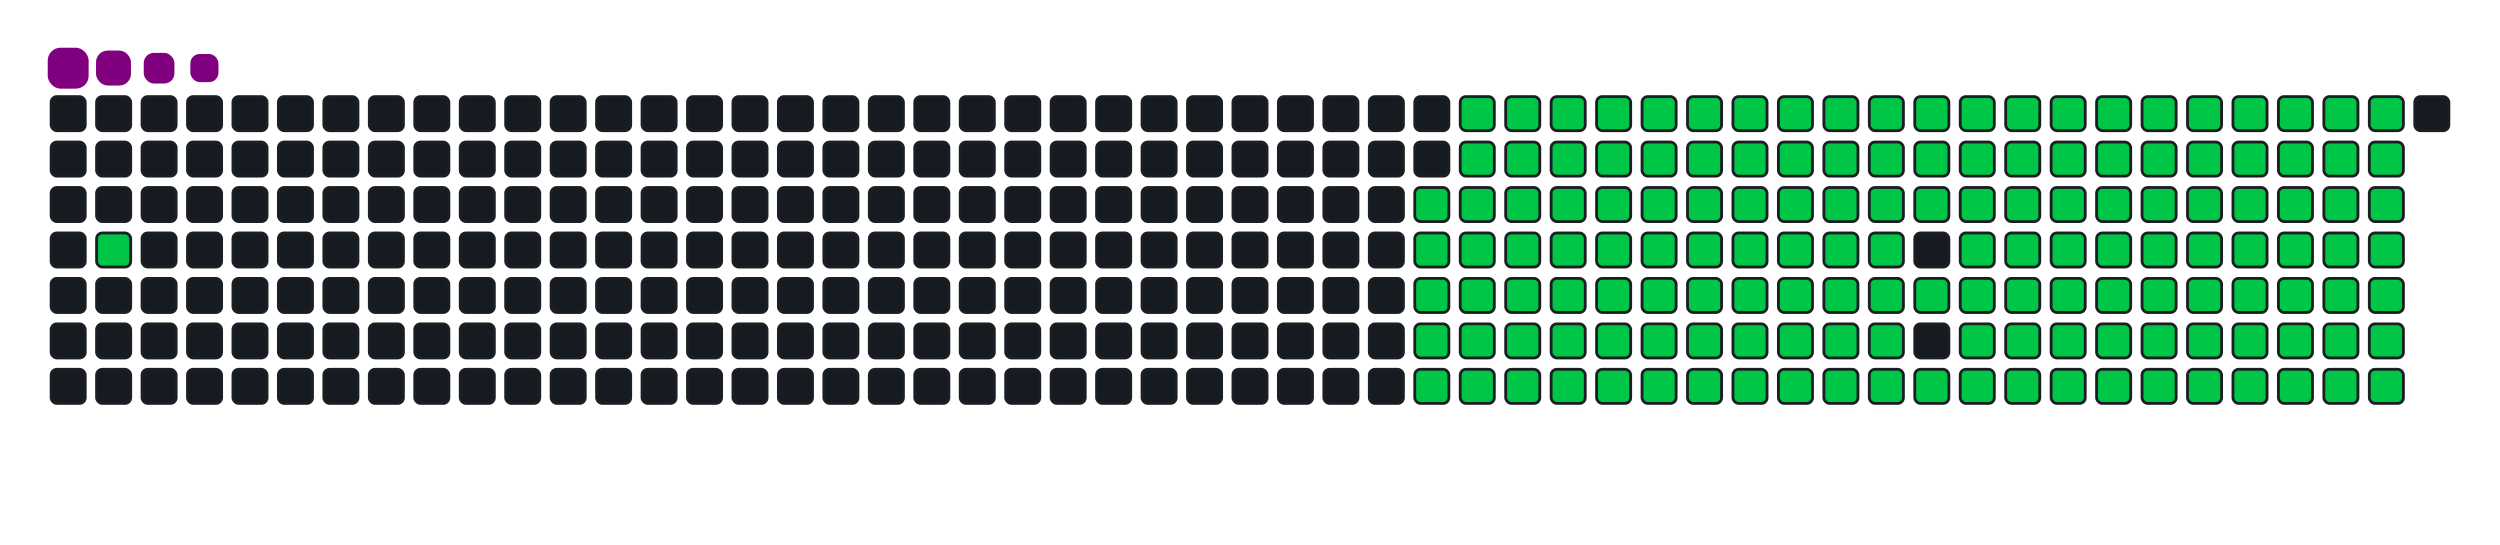 <svg viewBox="-16 -32 880 192" width="880" height="192" xmlns="http://www.w3.org/2000/svg"><desc>Generated with https://github.com/Platane/snk</desc><style>:root{--cb:#1b1f230a;--cs:purple;--ce:#161b22;--c0:#161b22;--c1:#01311f;--c2:#034525;--c3:#0f6d31;--c4:#00c647}.c{shape-rendering:geometricPrecision;fill:#161b22;stroke-width:1px;stroke:#1b1f230a;animation:none 24500ms linear infinite;width:12px;height:12px}@keyframes c0{2.03%{fill:#00c647}2.05%,100%{fill:#161b22}}.c.c0{fill:#00c647;animation-name:c0}@keyframes c1{48.56%{fill:#00c647}48.58%,100%{fill:#161b22}}.c.c1{fill:#00c647;animation-name:c1}@keyframes c2{13.87%{fill:#00c647}13.89%,100%{fill:#161b22}}.c.c2{fill:#00c647;animation-name:c2}@keyframes c3{49.38%{fill:#00c647}49.4%,100%{fill:#161b22}}.c.c3{fill:#00c647;animation-name:c3}@keyframes c4{66.93%{fill:#00c647}66.95%,100%{fill:#161b22}}.c.c4{fill:#00c647;animation-name:c4}@keyframes c5{67.34%{fill:#00c647}67.36%,100%{fill:#161b22}}.c.c5{fill:#00c647;animation-name:c5}@keyframes c6{31.83%{fill:#00c647}31.85%,100%{fill:#161b22}}.c.c6{fill:#00c647;animation-name:c6}@keyframes c7{32.23%{fill:#00c647}32.25%,100%{fill:#161b22}}.c.c7{fill:#00c647;animation-name:c7}@keyframes c8{48.15%{fill:#00c647}48.17%,100%{fill:#161b22}}.c.c8{fill:#00c647;animation-name:c8}@keyframes c9{14.28%{fill:#00c647}14.3%,100%{fill:#161b22}}.c.c9{fill:#00c647;animation-name:c9}@keyframes ca{49.79%{fill:#00c647}49.81%,100%{fill:#161b22}}.c.ca{fill:#00c647;animation-name:ca}@keyframes cb{66.52%{fill:#00c647}66.54%,100%{fill:#161b22}}.c.cb{fill:#00c647;animation-name:cb}@keyframes cc{67.75%{fill:#00c647}67.77%,100%{fill:#161b22}}.c.cc{fill:#00c647;animation-name:cc}@keyframes cd{31.42%{fill:#00c647}31.44%,100%{fill:#161b22}}.c.cd{fill:#00c647;animation-name:cd}@keyframes ce{32.64%{fill:#00c647}32.66%,100%{fill:#161b22}}.c.ce{fill:#00c647;animation-name:ce}@keyframes cf{47.75%{fill:#00c647}47.77%,100%{fill:#161b22}}.c.cf{fill:#00c647;animation-name:cf}@keyframes cg{14.68%{fill:#00c647}14.7%,100%{fill:#161b22}}.c.cg{fill:#00c647;animation-name:cg}@keyframes ch{50.19%{fill:#00c647}50.21%,100%{fill:#161b22}}.c.ch{fill:#00c647;animation-name:ch}@keyframes ci{66.11%{fill:#00c647}66.13%,100%{fill:#161b22}}.c.ci{fill:#00c647;animation-name:ci}@keyframes cj{68.15%{fill:#00c647}68.17%,100%{fill:#161b22}}.c.cj{fill:#00c647;animation-name:cj}@keyframes ck{31.01%{fill:#00c647}31.03%,100%{fill:#161b22}}.c.ck{fill:#00c647;animation-name:ck}@keyframes cl{33.05%{fill:#00c647}33.07%,100%{fill:#161b22}}.c.cl{fill:#00c647;animation-name:cl}@keyframes cm{47.34%{fill:#00c647}47.36%,100%{fill:#161b22}}.c.cm{fill:#00c647;animation-name:cm}@keyframes cn{15.09%{fill:#00c647}15.11%,100%{fill:#161b22}}.c.cn{fill:#00c647;animation-name:cn}@keyframes co{50.6%{fill:#00c647}50.62%,100%{fill:#161b22}}.c.co{fill:#00c647;animation-name:co}@keyframes cp{65.7%{fill:#00c647}65.72%,100%{fill:#161b22}}.c.cp{fill:#00c647;animation-name:cp}@keyframes cq{68.56%{fill:#00c647}68.58%,100%{fill:#161b22}}.c.cq{fill:#00c647;animation-name:cq}@keyframes cr{30.6%{fill:#00c647}30.62%,100%{fill:#161b22}}.c.cr{fill:#00c647;animation-name:cr}@keyframes cs{33.46%{fill:#00c647}33.48%,100%{fill:#161b22}}.c.cs{fill:#00c647;animation-name:cs}@keyframes ct{46.93%{fill:#00c647}46.95%,100%{fill:#161b22}}.c.ct{fill:#00c647;animation-name:ct}@keyframes cu{15.5%{fill:#00c647}15.52%,100%{fill:#161b22}}.c.cu{fill:#00c647;animation-name:cu}@keyframes cv{51.01%{fill:#00c647}51.03%,100%{fill:#161b22}}.c.cv{fill:#00c647;animation-name:cv}@keyframes cw{65.3%{fill:#00c647}65.32%,100%{fill:#161b22}}.c.cw{fill:#00c647;animation-name:cw}@keyframes cx{68.97%{fill:#00c647}68.99%,100%{fill:#161b22}}.c.cx{fill:#00c647;animation-name:cx}@keyframes cy{30.19%{fill:#00c647}30.21%,100%{fill:#161b22}}.c.cy{fill:#00c647;animation-name:cy}@keyframes cz{33.87%{fill:#00c647}33.89%,100%{fill:#161b22}}.c.cz{fill:#00c647;animation-name:cz}@keyframes c10{46.52%{fill:#00c647}46.54%,100%{fill:#161b22}}.c.c10{fill:#00c647;animation-name:c10}@keyframes c11{15.91%{fill:#00c647}15.93%,100%{fill:#161b22}}.c.c11{fill:#00c647;animation-name:c11}@keyframes c12{51.42%{fill:#00c647}51.44%,100%{fill:#161b22}}.c.c12{fill:#00c647;animation-name:c12}@keyframes c13{64.89%{fill:#00c647}64.91%,100%{fill:#161b22}}.c.c13{fill:#00c647;animation-name:c13}@keyframes c14{69.38%{fill:#00c647}69.4%,100%{fill:#161b22}}.c.c14{fill:#00c647;animation-name:c14}@keyframes c15{29.79%{fill:#00c647}29.81%,100%{fill:#161b22}}.c.c15{fill:#00c647;animation-name:c15}@keyframes c16{34.28%{fill:#00c647}34.3%,100%{fill:#161b22}}.c.c16{fill:#00c647;animation-name:c16}@keyframes c17{46.11%{fill:#00c647}46.13%,100%{fill:#161b22}}.c.c17{fill:#00c647;animation-name:c17}@keyframes c18{16.32%{fill:#00c647}16.34%,100%{fill:#161b22}}.c.c18{fill:#00c647;animation-name:c18}@keyframes c19{51.83%{fill:#00c647}51.85%,100%{fill:#161b22}}.c.c19{fill:#00c647;animation-name:c19}@keyframes c1a{64.48%{fill:#00c647}64.5%,100%{fill:#161b22}}.c.c1a{fill:#00c647;animation-name:c1a}@keyframes c1b{69.79%{fill:#00c647}69.81%,100%{fill:#161b22}}.c.c1b{fill:#00c647;animation-name:c1b}@keyframes c1c{29.38%{fill:#00c647}29.4%,100%{fill:#161b22}}.c.c1c{fill:#00c647;animation-name:c1c}@keyframes c1d{34.68%{fill:#00c647}34.7%,100%{fill:#161b22}}.c.c1d{fill:#00c647;animation-name:c1d}@keyframes c1e{45.7%{fill:#00c647}45.72%,100%{fill:#161b22}}.c.c1e{fill:#00c647;animation-name:c1e}@keyframes c1f{16.72%{fill:#00c647}16.74%,100%{fill:#161b22}}.c.c1f{fill:#00c647;animation-name:c1f}@keyframes c1g{52.23%{fill:#00c647}52.25%,100%{fill:#161b22}}.c.c1g{fill:#00c647;animation-name:c1g}@keyframes c1h{64.07%{fill:#00c647}64.09%,100%{fill:#161b22}}.c.c1h{fill:#00c647;animation-name:c1h}@keyframes c1i{70.19%{fill:#00c647}70.21%,100%{fill:#161b22}}.c.c1i{fill:#00c647;animation-name:c1i}@keyframes c1j{28.97%{fill:#00c647}28.99%,100%{fill:#161b22}}.c.c1j{fill:#00c647;animation-name:c1j}@keyframes c1k{35.09%{fill:#00c647}35.11%,100%{fill:#161b22}}.c.c1k{fill:#00c647;animation-name:c1k}@keyframes c1l{45.3%{fill:#00c647}45.32%,100%{fill:#161b22}}.c.c1l{fill:#00c647;animation-name:c1l}@keyframes c1m{17.13%{fill:#00c647}17.15%,100%{fill:#161b22}}.c.c1m{fill:#00c647;animation-name:c1m}@keyframes c1n{52.64%{fill:#00c647}52.66%,100%{fill:#161b22}}.c.c1n{fill:#00c647;animation-name:c1n}@keyframes c1o{63.66%{fill:#00c647}63.68%,100%{fill:#161b22}}.c.c1o{fill:#00c647;animation-name:c1o}@keyframes c1p{70.6%{fill:#00c647}70.62%,100%{fill:#161b22}}.c.c1p{fill:#00c647;animation-name:c1p}@keyframes c1q{28.56%{fill:#00c647}28.58%,100%{fill:#161b22}}.c.c1q{fill:#00c647;animation-name:c1q}@keyframes c1r{35.5%{fill:#00c647}35.52%,100%{fill:#161b22}}.c.c1r{fill:#00c647;animation-name:c1r}@keyframes c1s{44.89%{fill:#00c647}44.91%,100%{fill:#161b22}}.c.c1s{fill:#00c647;animation-name:c1s}@keyframes c1t{17.54%{fill:#00c647}17.56%,100%{fill:#161b22}}.c.c1t{fill:#00c647;animation-name:c1t}@keyframes c1u{53.05%{fill:#00c647}53.07%,100%{fill:#161b22}}.c.c1u{fill:#00c647;animation-name:c1u}@keyframes c1v{63.26%{fill:#00c647}63.28%,100%{fill:#161b22}}.c.c1v{fill:#00c647;animation-name:c1v}@keyframes c1w{71.01%{fill:#00c647}71.03%,100%{fill:#161b22}}.c.c1w{fill:#00c647;animation-name:c1w}@keyframes c1x{28.15%{fill:#00c647}28.17%,100%{fill:#161b22}}.c.c1x{fill:#00c647;animation-name:c1x}@keyframes c1y{35.91%{fill:#00c647}35.93%,100%{fill:#161b22}}.c.c1y{fill:#00c647;animation-name:c1y}@keyframes c1z{44.48%{fill:#00c647}44.5%,100%{fill:#161b22}}.c.c1z{fill:#00c647;animation-name:c1z}@keyframes c20{17.95%{fill:#00c647}17.97%,100%{fill:#161b22}}.c.c20{fill:#00c647;animation-name:c20}@keyframes c21{53.46%{fill:#00c647}53.48%,100%{fill:#161b22}}.c.c21{fill:#00c647;animation-name:c21}@keyframes c22{62.85%{fill:#00c647}62.87%,100%{fill:#161b22}}.c.c22{fill:#00c647;animation-name:c22}@keyframes c23{71.42%{fill:#00c647}71.44%,100%{fill:#161b22}}.c.c23{fill:#00c647;animation-name:c23}@keyframes c24{27.75%{fill:#00c647}27.77%,100%{fill:#161b22}}.c.c24{fill:#00c647;animation-name:c24}@keyframes c25{36.32%{fill:#00c647}36.34%,100%{fill:#161b22}}.c.c25{fill:#00c647;animation-name:c25}@keyframes c26{44.07%{fill:#00c647}44.09%,100%{fill:#161b22}}.c.c26{fill:#00c647;animation-name:c26}@keyframes c27{53.87%{fill:#00c647}53.89%,100%{fill:#161b22}}.c.c27{fill:#00c647;animation-name:c27}@keyframes c28{71.83%{fill:#00c647}71.85%,100%{fill:#161b22}}.c.c28{fill:#00c647;animation-name:c28}@keyframes c29{27.34%{fill:#00c647}27.36%,100%{fill:#161b22}}.c.c29{fill:#00c647;animation-name:c29}@keyframes c2a{36.72%{fill:#00c647}36.74%,100%{fill:#161b22}}.c.c2a{fill:#00c647;animation-name:c2a}@keyframes c2b{43.66%{fill:#00c647}43.68%,100%{fill:#161b22}}.c.c2b{fill:#00c647;animation-name:c2b}@keyframes c2c{18.77%{fill:#00c647}18.79%,100%{fill:#161b22}}.c.c2c{fill:#00c647;animation-name:c2c}@keyframes c2d{54.28%{fill:#00c647}54.3%,100%{fill:#161b22}}.c.c2d{fill:#00c647;animation-name:c2d}@keyframes c2e{62.03%{fill:#00c647}62.05%,100%{fill:#161b22}}.c.c2e{fill:#00c647;animation-name:c2e}@keyframes c2f{72.23%{fill:#00c647}72.25%,100%{fill:#161b22}}.c.c2f{fill:#00c647;animation-name:c2f}@keyframes c2g{26.93%{fill:#00c647}26.95%,100%{fill:#161b22}}.c.c2g{fill:#00c647;animation-name:c2g}@keyframes c2h{37.13%{fill:#00c647}37.15%,100%{fill:#161b22}}.c.c2h{fill:#00c647;animation-name:c2h}@keyframes c2i{43.26%{fill:#00c647}43.28%,100%{fill:#161b22}}.c.c2i{fill:#00c647;animation-name:c2i}@keyframes c2j{19.17%{fill:#00c647}19.19%,100%{fill:#161b22}}.c.c2j{fill:#00c647;animation-name:c2j}@keyframes c2k{54.68%{fill:#00c647}54.7%,100%{fill:#161b22}}.c.c2k{fill:#00c647;animation-name:c2k}@keyframes c2l{61.62%{fill:#00c647}61.64%,100%{fill:#161b22}}.c.c2l{fill:#00c647;animation-name:c2l}@keyframes c2m{72.64%{fill:#00c647}72.66%,100%{fill:#161b22}}.c.c2m{fill:#00c647;animation-name:c2m}@keyframes c2n{26.52%{fill:#00c647}26.54%,100%{fill:#161b22}}.c.c2n{fill:#00c647;animation-name:c2n}@keyframes c2o{37.54%{fill:#00c647}37.56%,100%{fill:#161b22}}.c.c2o{fill:#00c647;animation-name:c2o}@keyframes c2p{42.85%{fill:#00c647}42.87%,100%{fill:#161b22}}.c.c2p{fill:#00c647;animation-name:c2p}@keyframes c2q{19.58%{fill:#00c647}19.6%,100%{fill:#161b22}}.c.c2q{fill:#00c647;animation-name:c2q}@keyframes c2r{55.09%{fill:#00c647}55.11%,100%{fill:#161b22}}.c.c2r{fill:#00c647;animation-name:c2r}@keyframes c2s{61.21%{fill:#00c647}61.23%,100%{fill:#161b22}}.c.c2s{fill:#00c647;animation-name:c2s}@keyframes c2t{73.05%{fill:#00c647}73.07%,100%{fill:#161b22}}.c.c2t{fill:#00c647;animation-name:c2t}@keyframes c2u{26.11%{fill:#00c647}26.13%,100%{fill:#161b22}}.c.c2u{fill:#00c647;animation-name:c2u}@keyframes c2v{37.95%{fill:#00c647}37.97%,100%{fill:#161b22}}.c.c2v{fill:#00c647;animation-name:c2v}@keyframes c2w{42.44%{fill:#00c647}42.46%,100%{fill:#161b22}}.c.c2w{fill:#00c647;animation-name:c2w}@keyframes c2x{19.99%{fill:#00c647}20.01%,100%{fill:#161b22}}.c.c2x{fill:#00c647;animation-name:c2x}@keyframes c2y{55.5%{fill:#00c647}55.52%,100%{fill:#161b22}}.c.c2y{fill:#00c647;animation-name:c2y}@keyframes c2z{60.81%{fill:#00c647}60.83%,100%{fill:#161b22}}.c.c2z{fill:#00c647;animation-name:c2z}@keyframes c30{73.46%{fill:#00c647}73.48%,100%{fill:#161b22}}.c.c30{fill:#00c647;animation-name:c30}@keyframes c31{25.7%{fill:#00c647}25.72%,100%{fill:#161b22}}.c.c31{fill:#00c647;animation-name:c31}@keyframes c32{38.36%{fill:#00c647}38.38%,100%{fill:#161b22}}.c.c32{fill:#00c647;animation-name:c32}@keyframes c33{42.03%{fill:#00c647}42.05%,100%{fill:#161b22}}.c.c33{fill:#00c647;animation-name:c33}@keyframes c34{20.4%{fill:#00c647}20.42%,100%{fill:#161b22}}.c.c34{fill:#00c647;animation-name:c34}@keyframes c35{55.91%{fill:#00c647}55.93%,100%{fill:#161b22}}.c.c35{fill:#00c647;animation-name:c35}@keyframes c36{60.4%{fill:#00c647}60.42%,100%{fill:#161b22}}.c.c36{fill:#00c647;animation-name:c36}@keyframes c37{73.87%{fill:#00c647}73.89%,100%{fill:#161b22}}.c.c37{fill:#00c647;animation-name:c37}@keyframes c38{25.3%{fill:#00c647}25.32%,100%{fill:#161b22}}.c.c38{fill:#00c647;animation-name:c38}@keyframes c39{38.77%{fill:#00c647}38.79%,100%{fill:#161b22}}.c.c39{fill:#00c647;animation-name:c39}@keyframes c3a{41.62%{fill:#00c647}41.64%,100%{fill:#161b22}}.c.c3a{fill:#00c647;animation-name:c3a}@keyframes c3b{20.81%{fill:#00c647}20.83%,100%{fill:#161b22}}.c.c3b{fill:#00c647;animation-name:c3b}@keyframes c3c{56.32%{fill:#00c647}56.34%,100%{fill:#161b22}}.c.c3c{fill:#00c647;animation-name:c3c}@keyframes c3d{59.99%{fill:#00c647}60.01%,100%{fill:#161b22}}.c.c3d{fill:#00c647;animation-name:c3d}@keyframes c3e{74.28%{fill:#00c647}74.3%,100%{fill:#161b22}}.c.c3e{fill:#00c647;animation-name:c3e}@keyframes c3f{24.89%{fill:#00c647}24.91%,100%{fill:#161b22}}.c.c3f{fill:#00c647;animation-name:c3f}@keyframes c3g{39.17%{fill:#00c647}39.19%,100%{fill:#161b22}}.c.c3g{fill:#00c647;animation-name:c3g}@keyframes c3h{41.21%{fill:#00c647}41.23%,100%{fill:#161b22}}.c.c3h{fill:#00c647;animation-name:c3h}@keyframes c3i{21.21%{fill:#00c647}21.23%,100%{fill:#161b22}}.c.c3i{fill:#00c647;animation-name:c3i}@keyframes c3j{56.72%{fill:#00c647}56.74%,100%{fill:#161b22}}.c.c3j{fill:#00c647;animation-name:c3j}@keyframes c3k{59.58%{fill:#00c647}59.6%,100%{fill:#161b22}}.c.c3k{fill:#00c647;animation-name:c3k}@keyframes c3l{74.68%{fill:#00c647}74.7%,100%{fill:#161b22}}.c.c3l{fill:#00c647;animation-name:c3l}@keyframes c3m{24.48%{fill:#00c647}24.5%,100%{fill:#161b22}}.c.c3m{fill:#00c647;animation-name:c3m}@keyframes c3n{39.58%{fill:#00c647}39.6%,100%{fill:#161b22}}.c.c3n{fill:#00c647;animation-name:c3n}@keyframes c3o{40.81%{fill:#00c647}40.83%,100%{fill:#161b22}}.c.c3o{fill:#00c647;animation-name:c3o}@keyframes c3p{21.62%{fill:#00c647}21.64%,100%{fill:#161b22}}.c.c3p{fill:#00c647;animation-name:c3p}@keyframes c3q{57.13%{fill:#00c647}57.15%,100%{fill:#161b22}}.c.c3q{fill:#00c647;animation-name:c3q}@keyframes c3r{59.17%{fill:#00c647}59.19%,100%{fill:#161b22}}.c.c3r{fill:#00c647;animation-name:c3r}@keyframes c3s{75.09%{fill:#00c647}75.11%,100%{fill:#161b22}}.c.c3s{fill:#00c647;animation-name:c3s}@keyframes c3t{24.07%{fill:#00c647}24.09%,100%{fill:#161b22}}.c.c3t{fill:#00c647;animation-name:c3t}@keyframes c3u{39.99%{fill:#00c647}40.01%,100%{fill:#161b22}}.c.c3u{fill:#00c647;animation-name:c3u}@keyframes c3v{40.4%{fill:#00c647}40.42%,100%{fill:#161b22}}.c.c3v{fill:#00c647;animation-name:c3v}@keyframes c3w{22.03%{fill:#00c647}22.05%,100%{fill:#161b22}}.c.c3w{fill:#00c647;animation-name:c3w}@keyframes c3x{57.54%{fill:#00c647}57.56%,100%{fill:#161b22}}.c.c3x{fill:#00c647;animation-name:c3x}@keyframes c3y{58.77%{fill:#00c647}58.79%,100%{fill:#161b22}}.c.c3y{fill:#00c647;animation-name:c3y}@keyframes c3z{75.5%{fill:#00c647}75.52%,100%{fill:#161b22}}.c.c3z{fill:#00c647;animation-name:c3z}@keyframes c40{23.66%{fill:#00c647}23.68%,100%{fill:#161b22}}.c.c40{fill:#00c647;animation-name:c40}@keyframes c41{23.26%{fill:#00c647}23.28%,100%{fill:#161b22}}.c.c41{fill:#00c647;animation-name:c41}@keyframes c42{22.85%{fill:#00c647}22.87%,100%{fill:#161b22}}.c.c42{fill:#00c647;animation-name:c42}@keyframes c43{22.44%{fill:#00c647}22.46%,100%{fill:#161b22}}.c.c43{fill:#00c647;animation-name:c43}@keyframes c44{57.95%{fill:#00c647}57.97%,100%{fill:#161b22}}.c.c44{fill:#00c647;animation-name:c44}@keyframes c45{58.36%{fill:#00c647}58.38%,100%{fill:#161b22}}.c.c45{fill:#00c647;animation-name:c45}@keyframes c46{75.91%{fill:#00c647}75.93%,100%{fill:#161b22}}.c.c46{fill:#00c647;animation-name:c46}.u{transform-origin:0 0;transform:scale(0,1);animation:none linear 24500ms infinite}@keyframes u0{2.03%{transform:scale(0.000,1)}2.05%,13.87%{transform:scale(0.007,1)}13.89%,14.28%{transform:scale(0.013,1)}14.3%,14.68%{transform:scale(0.020,1)}14.7%,15.09%{transform:scale(0.026,1)}15.11%,15.5%{transform:scale(0.033,1)}15.52%,15.91%{transform:scale(0.040,1)}15.93%,16.32%{transform:scale(0.046,1)}16.34%,16.72%{transform:scale(0.053,1)}16.74%,17.13%{transform:scale(0.060,1)}17.15%,17.54%{transform:scale(0.066,1)}17.56%,17.95%{transform:scale(0.073,1)}17.97%,18.77%{transform:scale(0.079,1)}18.79%,19.17%{transform:scale(0.086,1)}19.19%,19.58%{transform:scale(0.093,1)}19.6%,19.99%{transform:scale(0.099,1)}20.01%,20.4%{transform:scale(0.106,1)}20.42%,20.81%{transform:scale(0.113,1)}20.83%,21.21%{transform:scale(0.119,1)}21.23%,21.62%{transform:scale(0.126,1)}21.64%,22.03%{transform:scale(0.132,1)}22.05%,22.44%{transform:scale(0.139,1)}22.46%,22.85%{transform:scale(0.146,1)}22.87%,23.26%{transform:scale(0.152,1)}23.28%,23.66%{transform:scale(0.159,1)}23.68%,24.07%{transform:scale(0.166,1)}24.09%,24.48%{transform:scale(0.172,1)}24.5%,24.89%{transform:scale(0.179,1)}24.91%,25.3%{transform:scale(0.185,1)}25.32%,25.7%{transform:scale(0.192,1)}25.72%,26.11%{transform:scale(0.199,1)}26.13%,26.52%{transform:scale(0.205,1)}26.54%,26.93%{transform:scale(0.212,1)}26.95%,27.34%{transform:scale(0.219,1)}27.36%,27.75%{transform:scale(0.225,1)}27.77%,28.15%{transform:scale(0.232,1)}28.17%,28.56%{transform:scale(0.238,1)}28.58%,28.97%{transform:scale(0.245,1)}28.99%,29.38%{transform:scale(0.252,1)}29.4%,29.79%{transform:scale(0.258,1)}29.81%,30.19%{transform:scale(0.265,1)}30.21%,30.6%{transform:scale(0.272,1)}30.62%,31.01%{transform:scale(0.278,1)}31.03%,31.42%{transform:scale(0.285,1)}31.44%,31.83%{transform:scale(0.291,1)}31.85%,32.23%{transform:scale(0.298,1)}32.25%,32.64%{transform:scale(0.305,1)}32.66%,33.05%{transform:scale(0.311,1)}33.07%,33.46%{transform:scale(0.318,1)}33.48%,33.87%{transform:scale(0.325,1)}33.89%,34.28%{transform:scale(0.331,1)}34.3%,34.68%{transform:scale(0.338,1)}34.7%,35.09%{transform:scale(0.344,1)}35.11%,35.5%{transform:scale(0.351,1)}35.52%,35.91%{transform:scale(0.358,1)}35.93%,36.32%{transform:scale(0.364,1)}36.34%,36.72%{transform:scale(0.371,1)}36.74%,37.13%{transform:scale(0.377,1)}37.15%,37.54%{transform:scale(0.384,1)}37.56%,37.95%{transform:scale(0.391,1)}37.97%,38.36%{transform:scale(0.397,1)}38.38%,38.77%{transform:scale(0.404,1)}38.79%,39.17%{transform:scale(0.411,1)}39.19%,39.58%{transform:scale(0.417,1)}39.6%,39.99%{transform:scale(0.424,1)}40.01%,40.4%{transform:scale(0.430,1)}40.42%,40.81%{transform:scale(0.437,1)}40.83%,41.21%{transform:scale(0.444,1)}41.23%,41.62%{transform:scale(0.450,1)}41.64%,42.03%{transform:scale(0.457,1)}42.05%,42.44%{transform:scale(0.464,1)}42.46%,42.85%{transform:scale(0.470,1)}42.87%,43.26%{transform:scale(0.477,1)}43.28%,43.66%{transform:scale(0.483,1)}43.68%,44.07%{transform:scale(0.490,1)}44.09%,44.48%{transform:scale(0.497,1)}44.5%,44.89%{transform:scale(0.503,1)}44.91%,45.3%{transform:scale(0.510,1)}45.32%,45.7%{transform:scale(0.517,1)}45.72%,46.11%{transform:scale(0.523,1)}46.13%,46.52%{transform:scale(0.530,1)}46.54%,46.93%{transform:scale(0.536,1)}46.95%,47.34%{transform:scale(0.543,1)}47.36%,47.75%{transform:scale(0.550,1)}47.77%,48.15%{transform:scale(0.556,1)}48.17%,48.56%{transform:scale(0.563,1)}48.58%,49.38%{transform:scale(0.570,1)}49.4%,49.79%{transform:scale(0.576,1)}49.81%,50.19%{transform:scale(0.583,1)}50.21%,50.6%{transform:scale(0.589,1)}50.62%,51.01%{transform:scale(0.596,1)}51.03%,51.42%{transform:scale(0.603,1)}51.44%,51.83%{transform:scale(0.609,1)}51.85%,52.23%{transform:scale(0.616,1)}52.25%,52.64%{transform:scale(0.623,1)}52.66%,53.05%{transform:scale(0.629,1)}53.07%,53.46%{transform:scale(0.636,1)}53.48%,53.87%{transform:scale(0.642,1)}53.89%,54.28%{transform:scale(0.649,1)}54.3%,54.68%{transform:scale(0.656,1)}54.7%,55.09%{transform:scale(0.662,1)}55.11%,55.5%{transform:scale(0.669,1)}55.52%,55.91%{transform:scale(0.675,1)}55.93%,56.32%{transform:scale(0.682,1)}56.34%,56.72%{transform:scale(0.689,1)}56.74%,57.13%{transform:scale(0.695,1)}57.15%,57.54%{transform:scale(0.702,1)}57.56%,57.95%{transform:scale(0.709,1)}57.97%,58.36%{transform:scale(0.715,1)}58.38%,58.77%{transform:scale(0.722,1)}58.79%,59.17%{transform:scale(0.728,1)}59.19%,59.58%{transform:scale(0.735,1)}59.6%,59.99%{transform:scale(0.742,1)}60.01%,60.4%{transform:scale(0.748,1)}60.42%,60.81%{transform:scale(0.755,1)}60.83%,61.21%{transform:scale(0.762,1)}61.23%,61.62%{transform:scale(0.768,1)}61.64%,62.03%{transform:scale(0.775,1)}62.05%,62.85%{transform:scale(0.781,1)}62.87%,63.26%{transform:scale(0.788,1)}63.28%,63.66%{transform:scale(0.795,1)}63.68%,64.07%{transform:scale(0.801,1)}64.09%,64.48%{transform:scale(0.808,1)}64.5%,64.89%{transform:scale(0.815,1)}64.91%,65.3%{transform:scale(0.821,1)}65.32%,65.7%{transform:scale(0.828,1)}65.72%,66.11%{transform:scale(0.834,1)}66.13%,66.52%{transform:scale(0.841,1)}66.54%,66.93%{transform:scale(0.848,1)}66.95%,67.34%{transform:scale(0.854,1)}67.36%,67.75%{transform:scale(0.861,1)}67.77%,68.15%{transform:scale(0.868,1)}68.17%,68.56%{transform:scale(0.874,1)}68.58%,68.97%{transform:scale(0.881,1)}68.99%,69.38%{transform:scale(0.887,1)}69.4%,69.79%{transform:scale(0.894,1)}69.81%,70.19%{transform:scale(0.901,1)}70.21%,70.6%{transform:scale(0.907,1)}70.62%,71.01%{transform:scale(0.914,1)}71.03%,71.42%{transform:scale(0.921,1)}71.44%,71.83%{transform:scale(0.927,1)}71.85%,72.23%{transform:scale(0.934,1)}72.25%,72.64%{transform:scale(0.940,1)}72.66%,73.05%{transform:scale(0.947,1)}73.07%,73.46%{transform:scale(0.954,1)}73.48%,73.87%{transform:scale(0.960,1)}73.89%,74.28%{transform:scale(0.967,1)}74.3%,74.68%{transform:scale(0.974,1)}74.7%,75.09%{transform:scale(0.980,1)}75.11%,75.5%{transform:scale(0.987,1)}75.52%,75.91%{transform:scale(0.993,1)}75.93%,100%{transform:scale(1.000,1)}}.u.u0{fill:#00c647;animation-name:u0;transform-origin:0.0px 0}.s{shape-rendering:geometricPrecision;fill:purple;animation:none linear 24500ms infinite}@keyframes s0{0%,99.59%{transform:translate(0px,-16px)}0.41%{transform:translate(0px,0px)}0.82%{transform:translate(16px,0px)}2.04%{transform:translate(16px,48px)}22.45%{transform:translate(816px,48px)}23.67%{transform:translate(816px,0px)}31.84%{transform:translate(496px,0px)}32.24%{transform:translate(496px,16px)}40%{transform:translate(800px,16px)}40.41%{transform:translate(800px,32px)}48.57%{transform:translate(480px,32px)}49.39%{transform:translate(480px,64px)}57.96%{transform:translate(816px,64px)}58.37%,76.33%{transform:translate(816px,80px)}66.94%{transform:translate(480px,80px)}67.35%{transform:translate(480px,96px)}75.92%{transform:translate(816px,96px)}93.47%{transform:translate(144px,80px)}94.69%{transform:translate(144px,32px)}95.1%{transform:translate(128px,32px)}95.51%{transform:translate(128px,16px)}97.55%{transform:translate(48px,16px)}98.37%{transform:translate(48px,-16px)}}.s.s0{transform:translate(0px,-16px);animation-name:s0}@keyframes s1{0%,99.59%{transform:translate(16px,-16px)}0.41%{transform:translate(0px,-16px)}0.82%{transform:translate(0px,0px)}1.22%{transform:translate(16px,0px)}2.45%{transform:translate(16px,48px)}22.86%{transform:translate(816px,48px)}24.08%{transform:translate(816px,0px)}32.24%{transform:translate(496px,0px)}32.65%{transform:translate(496px,16px)}40.41%{transform:translate(800px,16px)}40.82%{transform:translate(800px,32px)}48.98%{transform:translate(480px,32px)}49.8%{transform:translate(480px,64px)}58.37%{transform:translate(816px,64px)}58.78%,76.73%{transform:translate(816px,80px)}67.35%{transform:translate(480px,80px)}67.76%{transform:translate(480px,96px)}76.33%{transform:translate(816px,96px)}93.88%{transform:translate(144px,80px)}95.1%{transform:translate(144px,32px)}95.51%{transform:translate(128px,32px)}95.92%{transform:translate(128px,16px)}97.96%{transform:translate(48px,16px)}98.78%{transform:translate(48px,-16px)}}.s.s1{transform:translate(16px,-16px);animation-name:s1}@keyframes s2{0%,99.59%{transform:translate(32px,-16px)}0.82%{transform:translate(0px,-16px)}1.22%{transform:translate(0px,0px)}1.63%{transform:translate(16px,0px)}2.86%{transform:translate(16px,48px)}23.27%{transform:translate(816px,48px)}24.49%{transform:translate(816px,0px)}32.65%{transform:translate(496px,0px)}33.06%{transform:translate(496px,16px)}40.82%{transform:translate(800px,16px)}41.22%{transform:translate(800px,32px)}49.39%{transform:translate(480px,32px)}50.2%{transform:translate(480px,64px)}58.78%{transform:translate(816px,64px)}59.18%,77.14%{transform:translate(816px,80px)}67.76%{transform:translate(480px,80px)}68.16%{transform:translate(480px,96px)}76.73%{transform:translate(816px,96px)}94.29%{transform:translate(144px,80px)}95.51%{transform:translate(144px,32px)}95.92%{transform:translate(128px,32px)}96.33%{transform:translate(128px,16px)}98.37%{transform:translate(48px,16px)}99.18%{transform:translate(48px,-16px)}}.s.s2{transform:translate(32px,-16px);animation-name:s2}@keyframes s3{0%,99.59%{transform:translate(48px,-16px)}1.22%{transform:translate(0px,-16px)}1.63%{transform:translate(0px,0px)}2.04%{transform:translate(16px,0px)}3.27%{transform:translate(16px,48px)}23.67%{transform:translate(816px,48px)}24.9%{transform:translate(816px,0px)}33.06%{transform:translate(496px,0px)}33.47%{transform:translate(496px,16px)}41.22%{transform:translate(800px,16px)}41.63%{transform:translate(800px,32px)}49.8%{transform:translate(480px,32px)}50.61%{transform:translate(480px,64px)}59.18%{transform:translate(816px,64px)}59.59%,77.55%{transform:translate(816px,80px)}68.16%{transform:translate(480px,80px)}68.57%{transform:translate(480px,96px)}77.14%{transform:translate(816px,96px)}94.69%{transform:translate(144px,80px)}95.92%{transform:translate(144px,32px)}96.33%{transform:translate(128px,32px)}96.73%{transform:translate(128px,16px)}98.78%{transform:translate(48px,16px)}}.s.s3{transform:translate(48px,-16px);animation-name:s3}</style><rect class="c" x="2" y="2" rx="2" ry="2"/><rect class="c" x="2" y="18" rx="2" ry="2"/><rect class="c" x="2" y="34" rx="2" ry="2"/><rect class="c" x="2" y="50" rx="2" ry="2"/><rect class="c" x="2" y="66" rx="2" ry="2"/><rect class="c" x="2" y="82" rx="2" ry="2"/><rect class="c" x="2" y="98" rx="2" ry="2"/><rect class="c" x="18" y="2" rx="2" ry="2"/><rect class="c" x="18" y="18" rx="2" ry="2"/><rect class="c" x="18" y="34" rx="2" ry="2"/><rect class="c c0" x="18" y="50" rx="2" ry="2"/><rect class="c" x="18" y="66" rx="2" ry="2"/><rect class="c" x="18" y="82" rx="2" ry="2"/><rect class="c" x="18" y="98" rx="2" ry="2"/><rect class="c" x="34" y="2" rx="2" ry="2"/><rect class="c" x="34" y="18" rx="2" ry="2"/><rect class="c" x="34" y="34" rx="2" ry="2"/><rect class="c" x="34" y="50" rx="2" ry="2"/><rect class="c" x="34" y="66" rx="2" ry="2"/><rect class="c" x="34" y="82" rx="2" ry="2"/><rect class="c" x="34" y="98" rx="2" ry="2"/><rect class="c" x="50" y="2" rx="2" ry="2"/><rect class="c" x="50" y="18" rx="2" ry="2"/><rect class="c" x="50" y="34" rx="2" ry="2"/><rect class="c" x="50" y="50" rx="2" ry="2"/><rect class="c" x="50" y="66" rx="2" ry="2"/><rect class="c" x="50" y="82" rx="2" ry="2"/><rect class="c" x="50" y="98" rx="2" ry="2"/><rect class="c" x="66" y="2" rx="2" ry="2"/><rect class="c" x="66" y="18" rx="2" ry="2"/><rect class="c" x="66" y="34" rx="2" ry="2"/><rect class="c" x="66" y="50" rx="2" ry="2"/><rect class="c" x="66" y="66" rx="2" ry="2"/><rect class="c" x="66" y="82" rx="2" ry="2"/><rect class="c" x="66" y="98" rx="2" ry="2"/><rect class="c" x="82" y="2" rx="2" ry="2"/><rect class="c" x="82" y="18" rx="2" ry="2"/><rect class="c" x="82" y="34" rx="2" ry="2"/><rect class="c" x="82" y="50" rx="2" ry="2"/><rect class="c" x="82" y="66" rx="2" ry="2"/><rect class="c" x="82" y="82" rx="2" ry="2"/><rect class="c" x="82" y="98" rx="2" ry="2"/><rect class="c" x="98" y="2" rx="2" ry="2"/><rect class="c" x="98" y="18" rx="2" ry="2"/><rect class="c" x="98" y="34" rx="2" ry="2"/><rect class="c" x="98" y="50" rx="2" ry="2"/><rect class="c" x="98" y="66" rx="2" ry="2"/><rect class="c" x="98" y="82" rx="2" ry="2"/><rect class="c" x="98" y="98" rx="2" ry="2"/><rect class="c" x="114" y="2" rx="2" ry="2"/><rect class="c" x="114" y="18" rx="2" ry="2"/><rect class="c" x="114" y="34" rx="2" ry="2"/><rect class="c" x="114" y="50" rx="2" ry="2"/><rect class="c" x="114" y="66" rx="2" ry="2"/><rect class="c" x="114" y="82" rx="2" ry="2"/><rect class="c" x="114" y="98" rx="2" ry="2"/><rect class="c" x="130" y="2" rx="2" ry="2"/><rect class="c" x="130" y="18" rx="2" ry="2"/><rect class="c" x="130" y="34" rx="2" ry="2"/><rect class="c" x="130" y="50" rx="2" ry="2"/><rect class="c" x="130" y="66" rx="2" ry="2"/><rect class="c" x="130" y="82" rx="2" ry="2"/><rect class="c" x="130" y="98" rx="2" ry="2"/><rect class="c" x="146" y="2" rx="2" ry="2"/><rect class="c" x="146" y="18" rx="2" ry="2"/><rect class="c" x="146" y="34" rx="2" ry="2"/><rect class="c" x="146" y="50" rx="2" ry="2"/><rect class="c" x="146" y="66" rx="2" ry="2"/><rect class="c" x="146" y="82" rx="2" ry="2"/><rect class="c" x="146" y="98" rx="2" ry="2"/><rect class="c" x="162" y="2" rx="2" ry="2"/><rect class="c" x="162" y="18" rx="2" ry="2"/><rect class="c" x="162" y="34" rx="2" ry="2"/><rect class="c" x="162" y="50" rx="2" ry="2"/><rect class="c" x="162" y="66" rx="2" ry="2"/><rect class="c" x="162" y="82" rx="2" ry="2"/><rect class="c" x="162" y="98" rx="2" ry="2"/><rect class="c" x="178" y="2" rx="2" ry="2"/><rect class="c" x="178" y="18" rx="2" ry="2"/><rect class="c" x="178" y="34" rx="2" ry="2"/><rect class="c" x="178" y="50" rx="2" ry="2"/><rect class="c" x="178" y="66" rx="2" ry="2"/><rect class="c" x="178" y="82" rx="2" ry="2"/><rect class="c" x="178" y="98" rx="2" ry="2"/><rect class="c" x="194" y="2" rx="2" ry="2"/><rect class="c" x="194" y="18" rx="2" ry="2"/><rect class="c" x="194" y="34" rx="2" ry="2"/><rect class="c" x="194" y="50" rx="2" ry="2"/><rect class="c" x="194" y="66" rx="2" ry="2"/><rect class="c" x="194" y="82" rx="2" ry="2"/><rect class="c" x="194" y="98" rx="2" ry="2"/><rect class="c" x="210" y="2" rx="2" ry="2"/><rect class="c" x="210" y="18" rx="2" ry="2"/><rect class="c" x="210" y="34" rx="2" ry="2"/><rect class="c" x="210" y="50" rx="2" ry="2"/><rect class="c" x="210" y="66" rx="2" ry="2"/><rect class="c" x="210" y="82" rx="2" ry="2"/><rect class="c" x="210" y="98" rx="2" ry="2"/><rect class="c" x="226" y="2" rx="2" ry="2"/><rect class="c" x="226" y="18" rx="2" ry="2"/><rect class="c" x="226" y="34" rx="2" ry="2"/><rect class="c" x="226" y="50" rx="2" ry="2"/><rect class="c" x="226" y="66" rx="2" ry="2"/><rect class="c" x="226" y="82" rx="2" ry="2"/><rect class="c" x="226" y="98" rx="2" ry="2"/><rect class="c" x="242" y="2" rx="2" ry="2"/><rect class="c" x="242" y="18" rx="2" ry="2"/><rect class="c" x="242" y="34" rx="2" ry="2"/><rect class="c" x="242" y="50" rx="2" ry="2"/><rect class="c" x="242" y="66" rx="2" ry="2"/><rect class="c" x="242" y="82" rx="2" ry="2"/><rect class="c" x="242" y="98" rx="2" ry="2"/><rect class="c" x="258" y="2" rx="2" ry="2"/><rect class="c" x="258" y="18" rx="2" ry="2"/><rect class="c" x="258" y="34" rx="2" ry="2"/><rect class="c" x="258" y="50" rx="2" ry="2"/><rect class="c" x="258" y="66" rx="2" ry="2"/><rect class="c" x="258" y="82" rx="2" ry="2"/><rect class="c" x="258" y="98" rx="2" ry="2"/><rect class="c" x="274" y="2" rx="2" ry="2"/><rect class="c" x="274" y="18" rx="2" ry="2"/><rect class="c" x="274" y="34" rx="2" ry="2"/><rect class="c" x="274" y="50" rx="2" ry="2"/><rect class="c" x="274" y="66" rx="2" ry="2"/><rect class="c" x="274" y="82" rx="2" ry="2"/><rect class="c" x="274" y="98" rx="2" ry="2"/><rect class="c" x="290" y="2" rx="2" ry="2"/><rect class="c" x="290" y="18" rx="2" ry="2"/><rect class="c" x="290" y="34" rx="2" ry="2"/><rect class="c" x="290" y="50" rx="2" ry="2"/><rect class="c" x="290" y="66" rx="2" ry="2"/><rect class="c" x="290" y="82" rx="2" ry="2"/><rect class="c" x="290" y="98" rx="2" ry="2"/><rect class="c" x="306" y="2" rx="2" ry="2"/><rect class="c" x="306" y="18" rx="2" ry="2"/><rect class="c" x="306" y="34" rx="2" ry="2"/><rect class="c" x="306" y="50" rx="2" ry="2"/><rect class="c" x="306" y="66" rx="2" ry="2"/><rect class="c" x="306" y="82" rx="2" ry="2"/><rect class="c" x="306" y="98" rx="2" ry="2"/><rect class="c" x="322" y="2" rx="2" ry="2"/><rect class="c" x="322" y="18" rx="2" ry="2"/><rect class="c" x="322" y="34" rx="2" ry="2"/><rect class="c" x="322" y="50" rx="2" ry="2"/><rect class="c" x="322" y="66" rx="2" ry="2"/><rect class="c" x="322" y="82" rx="2" ry="2"/><rect class="c" x="322" y="98" rx="2" ry="2"/><rect class="c" x="338" y="2" rx="2" ry="2"/><rect class="c" x="338" y="18" rx="2" ry="2"/><rect class="c" x="338" y="34" rx="2" ry="2"/><rect class="c" x="338" y="50" rx="2" ry="2"/><rect class="c" x="338" y="66" rx="2" ry="2"/><rect class="c" x="338" y="82" rx="2" ry="2"/><rect class="c" x="338" y="98" rx="2" ry="2"/><rect class="c" x="354" y="2" rx="2" ry="2"/><rect class="c" x="354" y="18" rx="2" ry="2"/><rect class="c" x="354" y="34" rx="2" ry="2"/><rect class="c" x="354" y="50" rx="2" ry="2"/><rect class="c" x="354" y="66" rx="2" ry="2"/><rect class="c" x="354" y="82" rx="2" ry="2"/><rect class="c" x="354" y="98" rx="2" ry="2"/><rect class="c" x="370" y="2" rx="2" ry="2"/><rect class="c" x="370" y="18" rx="2" ry="2"/><rect class="c" x="370" y="34" rx="2" ry="2"/><rect class="c" x="370" y="50" rx="2" ry="2"/><rect class="c" x="370" y="66" rx="2" ry="2"/><rect class="c" x="370" y="82" rx="2" ry="2"/><rect class="c" x="370" y="98" rx="2" ry="2"/><rect class="c" x="386" y="2" rx="2" ry="2"/><rect class="c" x="386" y="18" rx="2" ry="2"/><rect class="c" x="386" y="34" rx="2" ry="2"/><rect class="c" x="386" y="50" rx="2" ry="2"/><rect class="c" x="386" y="66" rx="2" ry="2"/><rect class="c" x="386" y="82" rx="2" ry="2"/><rect class="c" x="386" y="98" rx="2" ry="2"/><rect class="c" x="402" y="2" rx="2" ry="2"/><rect class="c" x="402" y="18" rx="2" ry="2"/><rect class="c" x="402" y="34" rx="2" ry="2"/><rect class="c" x="402" y="50" rx="2" ry="2"/><rect class="c" x="402" y="66" rx="2" ry="2"/><rect class="c" x="402" y="82" rx="2" ry="2"/><rect class="c" x="402" y="98" rx="2" ry="2"/><rect class="c" x="418" y="2" rx="2" ry="2"/><rect class="c" x="418" y="18" rx="2" ry="2"/><rect class="c" x="418" y="34" rx="2" ry="2"/><rect class="c" x="418" y="50" rx="2" ry="2"/><rect class="c" x="418" y="66" rx="2" ry="2"/><rect class="c" x="418" y="82" rx="2" ry="2"/><rect class="c" x="418" y="98" rx="2" ry="2"/><rect class="c" x="434" y="2" rx="2" ry="2"/><rect class="c" x="434" y="18" rx="2" ry="2"/><rect class="c" x="434" y="34" rx="2" ry="2"/><rect class="c" x="434" y="50" rx="2" ry="2"/><rect class="c" x="434" y="66" rx="2" ry="2"/><rect class="c" x="434" y="82" rx="2" ry="2"/><rect class="c" x="434" y="98" rx="2" ry="2"/><rect class="c" x="450" y="2" rx="2" ry="2"/><rect class="c" x="450" y="18" rx="2" ry="2"/><rect class="c" x="450" y="34" rx="2" ry="2"/><rect class="c" x="450" y="50" rx="2" ry="2"/><rect class="c" x="450" y="66" rx="2" ry="2"/><rect class="c" x="450" y="82" rx="2" ry="2"/><rect class="c" x="450" y="98" rx="2" ry="2"/><rect class="c" x="466" y="2" rx="2" ry="2"/><rect class="c" x="466" y="18" rx="2" ry="2"/><rect class="c" x="466" y="34" rx="2" ry="2"/><rect class="c" x="466" y="50" rx="2" ry="2"/><rect class="c" x="466" y="66" rx="2" ry="2"/><rect class="c" x="466" y="82" rx="2" ry="2"/><rect class="c" x="466" y="98" rx="2" ry="2"/><rect class="c" x="482" y="2" rx="2" ry="2"/><rect class="c" x="482" y="18" rx="2" ry="2"/><rect class="c c1" x="482" y="34" rx="2" ry="2"/><rect class="c c2" x="482" y="50" rx="2" ry="2"/><rect class="c c3" x="482" y="66" rx="2" ry="2"/><rect class="c c4" x="482" y="82" rx="2" ry="2"/><rect class="c c5" x="482" y="98" rx="2" ry="2"/><rect class="c c6" x="498" y="2" rx="2" ry="2"/><rect class="c c7" x="498" y="18" rx="2" ry="2"/><rect class="c c8" x="498" y="34" rx="2" ry="2"/><rect class="c c9" x="498" y="50" rx="2" ry="2"/><rect class="c ca" x="498" y="66" rx="2" ry="2"/><rect class="c cb" x="498" y="82" rx="2" ry="2"/><rect class="c cc" x="498" y="98" rx="2" ry="2"/><rect class="c cd" x="514" y="2" rx="2" ry="2"/><rect class="c ce" x="514" y="18" rx="2" ry="2"/><rect class="c cf" x="514" y="34" rx="2" ry="2"/><rect class="c cg" x="514" y="50" rx="2" ry="2"/><rect class="c ch" x="514" y="66" rx="2" ry="2"/><rect class="c ci" x="514" y="82" rx="2" ry="2"/><rect class="c cj" x="514" y="98" rx="2" ry="2"/><rect class="c ck" x="530" y="2" rx="2" ry="2"/><rect class="c cl" x="530" y="18" rx="2" ry="2"/><rect class="c cm" x="530" y="34" rx="2" ry="2"/><rect class="c cn" x="530" y="50" rx="2" ry="2"/><rect class="c co" x="530" y="66" rx="2" ry="2"/><rect class="c cp" x="530" y="82" rx="2" ry="2"/><rect class="c cq" x="530" y="98" rx="2" ry="2"/><rect class="c cr" x="546" y="2" rx="2" ry="2"/><rect class="c cs" x="546" y="18" rx="2" ry="2"/><rect class="c ct" x="546" y="34" rx="2" ry="2"/><rect class="c cu" x="546" y="50" rx="2" ry="2"/><rect class="c cv" x="546" y="66" rx="2" ry="2"/><rect class="c cw" x="546" y="82" rx="2" ry="2"/><rect class="c cx" x="546" y="98" rx="2" ry="2"/><rect class="c cy" x="562" y="2" rx="2" ry="2"/><rect class="c cz" x="562" y="18" rx="2" ry="2"/><rect class="c c10" x="562" y="34" rx="2" ry="2"/><rect class="c c11" x="562" y="50" rx="2" ry="2"/><rect class="c c12" x="562" y="66" rx="2" ry="2"/><rect class="c c13" x="562" y="82" rx="2" ry="2"/><rect class="c c14" x="562" y="98" rx="2" ry="2"/><rect class="c c15" x="578" y="2" rx="2" ry="2"/><rect class="c c16" x="578" y="18" rx="2" ry="2"/><rect class="c c17" x="578" y="34" rx="2" ry="2"/><rect class="c c18" x="578" y="50" rx="2" ry="2"/><rect class="c c19" x="578" y="66" rx="2" ry="2"/><rect class="c c1a" x="578" y="82" rx="2" ry="2"/><rect class="c c1b" x="578" y="98" rx="2" ry="2"/><rect class="c c1c" x="594" y="2" rx="2" ry="2"/><rect class="c c1d" x="594" y="18" rx="2" ry="2"/><rect class="c c1e" x="594" y="34" rx="2" ry="2"/><rect class="c c1f" x="594" y="50" rx="2" ry="2"/><rect class="c c1g" x="594" y="66" rx="2" ry="2"/><rect class="c c1h" x="594" y="82" rx="2" ry="2"/><rect class="c c1i" x="594" y="98" rx="2" ry="2"/><rect class="c c1j" x="610" y="2" rx="2" ry="2"/><rect class="c c1k" x="610" y="18" rx="2" ry="2"/><rect class="c c1l" x="610" y="34" rx="2" ry="2"/><rect class="c c1m" x="610" y="50" rx="2" ry="2"/><rect class="c c1n" x="610" y="66" rx="2" ry="2"/><rect class="c c1o" x="610" y="82" rx="2" ry="2"/><rect class="c c1p" x="610" y="98" rx="2" ry="2"/><rect class="c c1q" x="626" y="2" rx="2" ry="2"/><rect class="c c1r" x="626" y="18" rx="2" ry="2"/><rect class="c c1s" x="626" y="34" rx="2" ry="2"/><rect class="c c1t" x="626" y="50" rx="2" ry="2"/><rect class="c c1u" x="626" y="66" rx="2" ry="2"/><rect class="c c1v" x="626" y="82" rx="2" ry="2"/><rect class="c c1w" x="626" y="98" rx="2" ry="2"/><rect class="c c1x" x="642" y="2" rx="2" ry="2"/><rect class="c c1y" x="642" y="18" rx="2" ry="2"/><rect class="c c1z" x="642" y="34" rx="2" ry="2"/><rect class="c c20" x="642" y="50" rx="2" ry="2"/><rect class="c c21" x="642" y="66" rx="2" ry="2"/><rect class="c c22" x="642" y="82" rx="2" ry="2"/><rect class="c c23" x="642" y="98" rx="2" ry="2"/><rect class="c c24" x="658" y="2" rx="2" ry="2"/><rect class="c c25" x="658" y="18" rx="2" ry="2"/><rect class="c c26" x="658" y="34" rx="2" ry="2"/><rect class="c" x="658" y="50" rx="2" ry="2"/><rect class="c c27" x="658" y="66" rx="2" ry="2"/><rect class="c" x="658" y="82" rx="2" ry="2"/><rect class="c c28" x="658" y="98" rx="2" ry="2"/><rect class="c c29" x="674" y="2" rx="2" ry="2"/><rect class="c c2a" x="674" y="18" rx="2" ry="2"/><rect class="c c2b" x="674" y="34" rx="2" ry="2"/><rect class="c c2c" x="674" y="50" rx="2" ry="2"/><rect class="c c2d" x="674" y="66" rx="2" ry="2"/><rect class="c c2e" x="674" y="82" rx="2" ry="2"/><rect class="c c2f" x="674" y="98" rx="2" ry="2"/><rect class="c c2g" x="690" y="2" rx="2" ry="2"/><rect class="c c2h" x="690" y="18" rx="2" ry="2"/><rect class="c c2i" x="690" y="34" rx="2" ry="2"/><rect class="c c2j" x="690" y="50" rx="2" ry="2"/><rect class="c c2k" x="690" y="66" rx="2" ry="2"/><rect class="c c2l" x="690" y="82" rx="2" ry="2"/><rect class="c c2m" x="690" y="98" rx="2" ry="2"/><rect class="c c2n" x="706" y="2" rx="2" ry="2"/><rect class="c c2o" x="706" y="18" rx="2" ry="2"/><rect class="c c2p" x="706" y="34" rx="2" ry="2"/><rect class="c c2q" x="706" y="50" rx="2" ry="2"/><rect class="c c2r" x="706" y="66" rx="2" ry="2"/><rect class="c c2s" x="706" y="82" rx="2" ry="2"/><rect class="c c2t" x="706" y="98" rx="2" ry="2"/><rect class="c c2u" x="722" y="2" rx="2" ry="2"/><rect class="c c2v" x="722" y="18" rx="2" ry="2"/><rect class="c c2w" x="722" y="34" rx="2" ry="2"/><rect class="c c2x" x="722" y="50" rx="2" ry="2"/><rect class="c c2y" x="722" y="66" rx="2" ry="2"/><rect class="c c2z" x="722" y="82" rx="2" ry="2"/><rect class="c c30" x="722" y="98" rx="2" ry="2"/><rect class="c c31" x="738" y="2" rx="2" ry="2"/><rect class="c c32" x="738" y="18" rx="2" ry="2"/><rect class="c c33" x="738" y="34" rx="2" ry="2"/><rect class="c c34" x="738" y="50" rx="2" ry="2"/><rect class="c c35" x="738" y="66" rx="2" ry="2"/><rect class="c c36" x="738" y="82" rx="2" ry="2"/><rect class="c c37" x="738" y="98" rx="2" ry="2"/><rect class="c c38" x="754" y="2" rx="2" ry="2"/><rect class="c c39" x="754" y="18" rx="2" ry="2"/><rect class="c c3a" x="754" y="34" rx="2" ry="2"/><rect class="c c3b" x="754" y="50" rx="2" ry="2"/><rect class="c c3c" x="754" y="66" rx="2" ry="2"/><rect class="c c3d" x="754" y="82" rx="2" ry="2"/><rect class="c c3e" x="754" y="98" rx="2" ry="2"/><rect class="c c3f" x="770" y="2" rx="2" ry="2"/><rect class="c c3g" x="770" y="18" rx="2" ry="2"/><rect class="c c3h" x="770" y="34" rx="2" ry="2"/><rect class="c c3i" x="770" y="50" rx="2" ry="2"/><rect class="c c3j" x="770" y="66" rx="2" ry="2"/><rect class="c c3k" x="770" y="82" rx="2" ry="2"/><rect class="c c3l" x="770" y="98" rx="2" ry="2"/><rect class="c c3m" x="786" y="2" rx="2" ry="2"/><rect class="c c3n" x="786" y="18" rx="2" ry="2"/><rect class="c c3o" x="786" y="34" rx="2" ry="2"/><rect class="c c3p" x="786" y="50" rx="2" ry="2"/><rect class="c c3q" x="786" y="66" rx="2" ry="2"/><rect class="c c3r" x="786" y="82" rx="2" ry="2"/><rect class="c c3s" x="786" y="98" rx="2" ry="2"/><rect class="c c3t" x="802" y="2" rx="2" ry="2"/><rect class="c c3u" x="802" y="18" rx="2" ry="2"/><rect class="c c3v" x="802" y="34" rx="2" ry="2"/><rect class="c c3w" x="802" y="50" rx="2" ry="2"/><rect class="c c3x" x="802" y="66" rx="2" ry="2"/><rect class="c c3y" x="802" y="82" rx="2" ry="2"/><rect class="c c3z" x="802" y="98" rx="2" ry="2"/><rect class="c c40" x="818" y="2" rx="2" ry="2"/><rect class="c c41" x="818" y="18" rx="2" ry="2"/><rect class="c c42" x="818" y="34" rx="2" ry="2"/><rect class="c c43" x="818" y="50" rx="2" ry="2"/><rect class="c c44" x="818" y="66" rx="2" ry="2"/><rect class="c c45" x="818" y="82" rx="2" ry="2"/><rect class="c c46" x="818" y="98" rx="2" ry="2"/><rect class="c" x="834" y="2" rx="2" ry="2"/><rect class="u u0" height="12" width="848.6" x="0.0" y="144"/><rect class="s s0" x="0.8" y="0.8" width="14.4" height="14.4" rx="4.5" ry="4.5"/><rect class="s s1" x="1.8" y="1.8" width="12.3" height="12.3" rx="4.1" ry="4.1"/><rect class="s s2" x="2.6" y="2.6" width="10.8" height="10.8" rx="3.6" ry="3.6"/><rect class="s s3" x="3.0" y="3.0" width="9.9" height="9.9" rx="3.3" ry="3.3"/></svg>